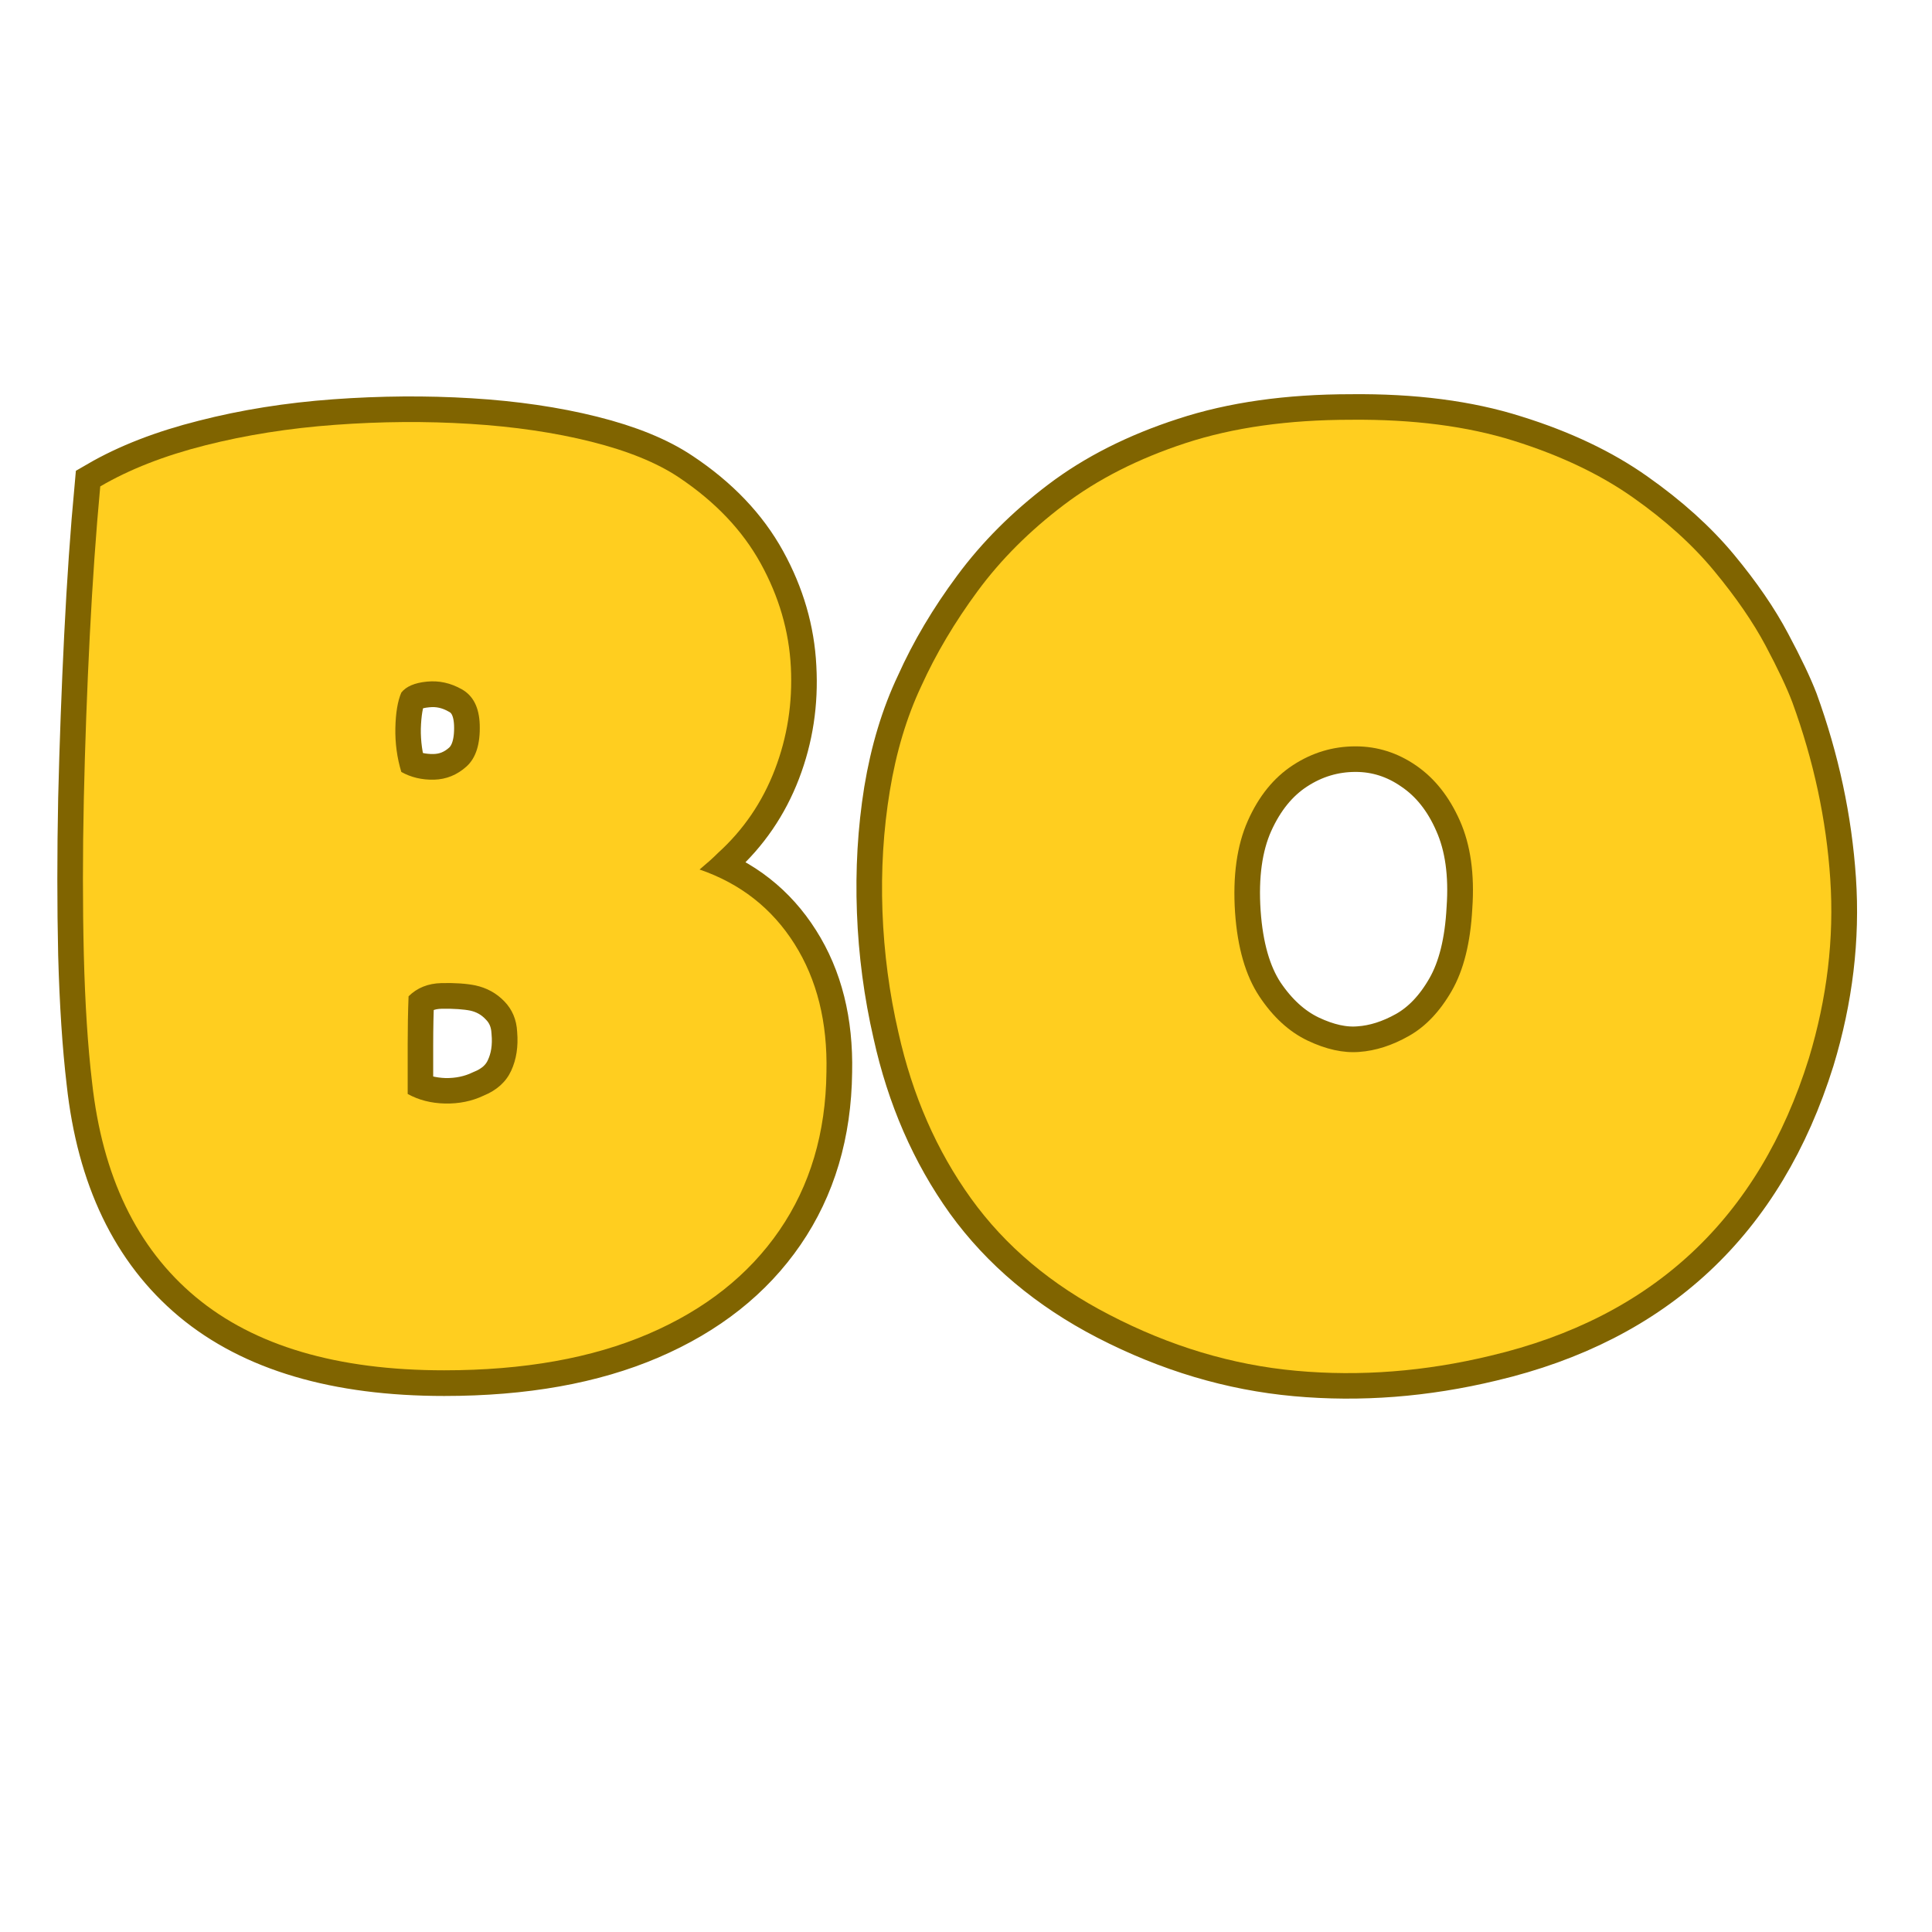 <svg xmlns="http://www.w3.org/2000/svg" xmlns:xlink="http://www.w3.org/1999/xlink" width="500" zoomAndPan="magnify" viewBox="0 0 375 375" height="500" preserveAspectRatio="xMidYMid meet" version="1.0"><defs><g/></defs><path stroke-linecap="butt" transform="matrix(0.75, 0, 0, 0.75, 12.38, 33.335)" fill="none" stroke-linejoin="miter" d="M 164.53 180.585 C 175.077 184.221 183.259 190.648 189.082 199.866 C 194.905 209.033 197.671 220.07 197.384 232.981 C 197.207 248.715 193.145 262.377 185.192 273.96 C 177.239 285.549 165.942 294.481 151.301 300.762 C 136.66 307.049 119.051 310.189 98.473 310.189 C 70.749 310.189 49.28 303.846 34.067 291.169 C 18.905 278.486 9.999 259.955 7.348 235.575 C 6.254 226.294 5.535 215.314 5.186 202.632 C 4.9 189.955 4.9 176.497 5.186 162.257 C 5.535 148.023 6.051 133.96 6.744 120.07 C 7.436 106.116 8.327 93.236 9.426 81.418 C 16.973 77.038 26.025 73.523 36.572 70.872 C 47.119 68.163 58.332 66.377 70.202 65.512 C 82.134 64.648 93.775 64.559 105.134 65.252 C 116.546 65.945 126.978 67.471 136.431 69.835 C 145.884 72.2 153.431 75.283 159.082 79.085 C 168.535 85.372 175.624 92.804 180.348 101.392 C 185.077 109.981 187.671 118.913 188.129 128.195 C 188.65 137.476 187.296 146.32 184.067 154.736 C 180.843 163.153 175.91 170.356 169.285 176.351 C 168.65 176.986 167.957 177.622 167.207 178.252 C 166.515 178.887 165.624 179.663 164.53 180.585 Z M 88.963 238.689 C 91.848 240.241 95.072 241.08 98.65 241.195 C 102.28 241.252 105.593 240.559 108.593 239.122 C 112.051 237.736 114.442 235.606 115.765 232.721 C 117.15 229.783 117.671 226.408 117.322 222.606 C 117.15 219.434 116.025 216.814 113.952 214.736 C 111.931 212.606 109.457 211.221 106.515 210.59 C 104.15 210.127 101.213 209.924 97.697 209.981 C 94.239 210.038 91.416 211.195 89.223 213.439 C 89.051 217.476 88.963 221.627 88.963 225.892 C 88.963 230.158 88.963 234.424 88.963 238.689 Z M 87.322 155.34 C 89.858 156.726 92.681 157.387 95.796 157.33 C 98.963 157.273 101.759 156.148 104.181 153.96 C 106.66 151.71 107.811 148.08 107.64 143.064 C 107.468 138.627 105.91 135.601 102.973 133.986 C 100.088 132.314 97.061 131.653 93.895 131.997 C 90.78 132.288 88.593 133.21 87.322 134.767 C 86.4 136.955 85.879 140.038 85.765 144.017 C 85.707 147.934 86.228 151.71 87.322 155.34 Z M 333.114 64.215 C 349.197 64.043 363.228 65.856 375.218 69.663 C 387.265 73.408 397.525 78.278 405.999 84.273 C 414.525 90.267 421.588 96.637 427.181 103.382 C 432.77 110.127 437.181 116.554 440.405 122.663 C 443.634 128.715 445.968 133.611 447.41 137.361 C 452.884 152.46 456.145 167.705 457.181 183.096 C 458.218 198.429 456.374 213.872 451.645 229.434 C 438.733 270.82 411.27 296.471 369.254 306.382 C 352.249 310.476 335.478 311.773 318.936 310.273 C 302.39 308.778 286.254 303.96 270.52 295.835 C 255.588 288.111 243.66 278.085 234.723 265.747 C 225.848 253.356 219.624 239.059 216.051 222.866 C 213.686 212.606 212.301 202.142 211.9 191.481 C 211.494 180.762 212.103 170.356 213.718 160.273 C 215.384 150.184 218.124 141.132 221.931 133.122 C 225.676 124.767 230.546 116.554 236.541 108.481 C 242.535 100.356 249.942 92.95 258.759 86.262 C 267.577 79.575 278.124 74.247 290.405 70.267 C 302.681 66.231 316.916 64.215 333.114 64.215 Z M 334.322 148.684 C 328.504 148.684 323.114 150.299 318.155 153.528 C 313.197 156.752 309.28 161.57 306.4 167.965 C 303.572 174.304 302.478 182.2 303.114 191.653 C 303.749 200.82 305.822 208.08 309.338 213.439 C 312.91 218.747 317.088 222.549 321.874 224.856 C 326.718 227.158 331.181 228.137 335.275 227.794 C 339.483 227.507 343.749 226.153 348.072 223.731 C 352.452 221.252 356.171 217.33 359.223 211.971 C 362.28 206.611 364.035 199.523 364.499 190.705 C 365.129 181.767 364.067 174.189 361.296 167.965 C 358.588 161.741 354.811 156.986 349.973 153.7 C 345.186 150.356 339.973 148.684 334.322 148.684 Z M 334.322 148.684 " stroke="#806400" stroke-width="13.28" stroke-opacity="1" stroke-miterlimit="4"/><g fill="#ffce1f" fill-opacity="1"><g transform="translate(12.38, 262.085)"><g><path d="M 123.406 -93.312 C 131.32 -90.594 137.461 -85.781 141.828 -78.875 C 146.191 -71.969 148.258 -63.676 148.031 -54 C 147.906 -42.195 144.863 -31.957 138.906 -23.281 C 132.945 -14.602 124.477 -7.906 113.5 -3.188 C 102.52 1.531 89.297 3.891 73.828 3.891 C 53.055 3.891 36.973 -0.859 25.578 -10.359 C 14.191 -19.859 7.492 -33.758 5.484 -52.062 C 4.66 -59.02 4.129 -67.25 3.891 -76.75 C 3.66 -86.258 3.66 -96.352 3.891 -107.031 C 4.129 -117.719 4.516 -128.285 5.047 -138.734 C 5.578 -149.18 6.254 -158.828 7.078 -167.672 C 12.742 -170.984 19.531 -173.641 27.438 -175.641 C 35.352 -177.648 43.766 -178.977 52.672 -179.625 C 61.586 -180.281 70.32 -180.344 78.875 -179.812 C 87.438 -179.281 95.258 -178.129 102.344 -176.359 C 109.426 -174.586 115.094 -172.285 119.344 -169.453 C 126.426 -164.723 131.738 -159.141 135.281 -152.703 C 138.82 -146.273 140.77 -139.578 141.125 -132.609 C 141.477 -125.648 140.441 -119.016 138.016 -112.703 C 135.598 -106.391 131.91 -100.988 126.953 -96.5 C 126.484 -96.031 125.984 -95.555 125.453 -95.078 C 124.922 -94.609 124.238 -94.02 123.406 -93.312 Z M 66.75 -49.75 C 68.875 -48.57 71.289 -47.953 74 -47.891 C 76.719 -47.836 79.203 -48.344 81.453 -49.406 C 84.047 -50.469 85.844 -52.086 86.844 -54.266 C 87.852 -56.453 88.238 -58.961 88 -61.797 C 87.883 -64.16 87.055 -66.133 85.516 -67.719 C 83.984 -69.312 82.098 -70.348 79.859 -70.828 C 78.086 -71.18 75.898 -71.328 73.297 -71.266 C 70.703 -71.203 68.578 -70.348 66.922 -68.703 C 66.805 -65.629 66.75 -62.5 66.75 -59.312 C 66.75 -56.125 66.75 -52.938 66.75 -49.75 Z M 65.516 -112.25 C 67.398 -111.195 69.52 -110.695 71.875 -110.75 C 74.238 -110.812 76.336 -111.664 78.172 -113.312 C 80.004 -114.969 80.859 -117.688 80.734 -121.469 C 80.617 -124.77 79.469 -127.039 77.281 -128.281 C 75.102 -129.52 72.832 -130.02 70.469 -129.781 C 68.102 -129.551 66.453 -128.844 65.516 -127.656 C 64.805 -126.008 64.422 -123.707 64.359 -120.75 C 64.305 -117.801 64.691 -114.969 65.516 -112.25 Z M 65.516 -112.25 "/></g></g></g><g fill="#ffce1f" fill-opacity="1"><g transform="translate(164.301, 262.085)"><g><path d="M 97.922 -180.609 C 109.953 -180.723 120.484 -179.363 129.516 -176.531 C 138.547 -173.695 146.25 -170.035 152.625 -165.547 C 159 -161.066 164.281 -156.285 168.469 -151.203 C 172.664 -146.129 175.973 -141.32 178.391 -136.781 C 180.805 -132.238 182.547 -128.551 183.609 -125.719 C 187.742 -114.383 190.191 -102.961 190.953 -91.453 C 191.723 -79.941 190.336 -68.344 186.797 -56.656 C 177.117 -25.613 156.52 -6.375 125 1.062 C 112.258 4.133 99.691 5.109 87.297 3.984 C 74.898 2.859 62.801 -0.77 51 -6.906 C 39.781 -12.688 30.836 -20.207 24.172 -29.469 C 17.504 -38.738 12.812 -49.457 10.094 -61.625 C 8.32 -69.289 7.285 -77.133 6.984 -85.156 C 6.691 -93.188 7.164 -100.977 8.406 -108.531 C 9.645 -116.094 11.68 -122.883 14.516 -128.906 C 17.348 -135.156 21.004 -141.316 25.484 -147.391 C 29.973 -153.473 35.523 -159.023 42.141 -164.047 C 48.754 -169.066 56.66 -173.082 65.859 -176.094 C 75.066 -179.102 85.754 -180.609 97.922 -180.609 Z M 98.797 -117.219 C 94.43 -117.219 90.391 -116.004 86.672 -113.578 C 82.953 -111.16 80.031 -107.562 77.906 -102.781 C 75.781 -98 74.953 -92.066 75.422 -84.984 C 75.898 -78.141 77.469 -72.711 80.125 -68.703 C 82.781 -64.691 85.906 -61.828 89.5 -60.109 C 93.102 -58.398 96.441 -57.664 99.516 -57.906 C 102.703 -58.133 105.914 -59.164 109.156 -61 C 112.406 -62.832 115.18 -65.754 117.484 -69.766 C 119.785 -73.773 121.113 -79.086 121.469 -85.703 C 121.938 -92.43 121.133 -98.125 119.062 -102.781 C 117 -107.445 114.164 -111.02 110.562 -113.5 C 106.969 -115.977 103.047 -117.219 98.797 -117.219 Z M 98.797 -117.219 "/></g></g></g></svg>